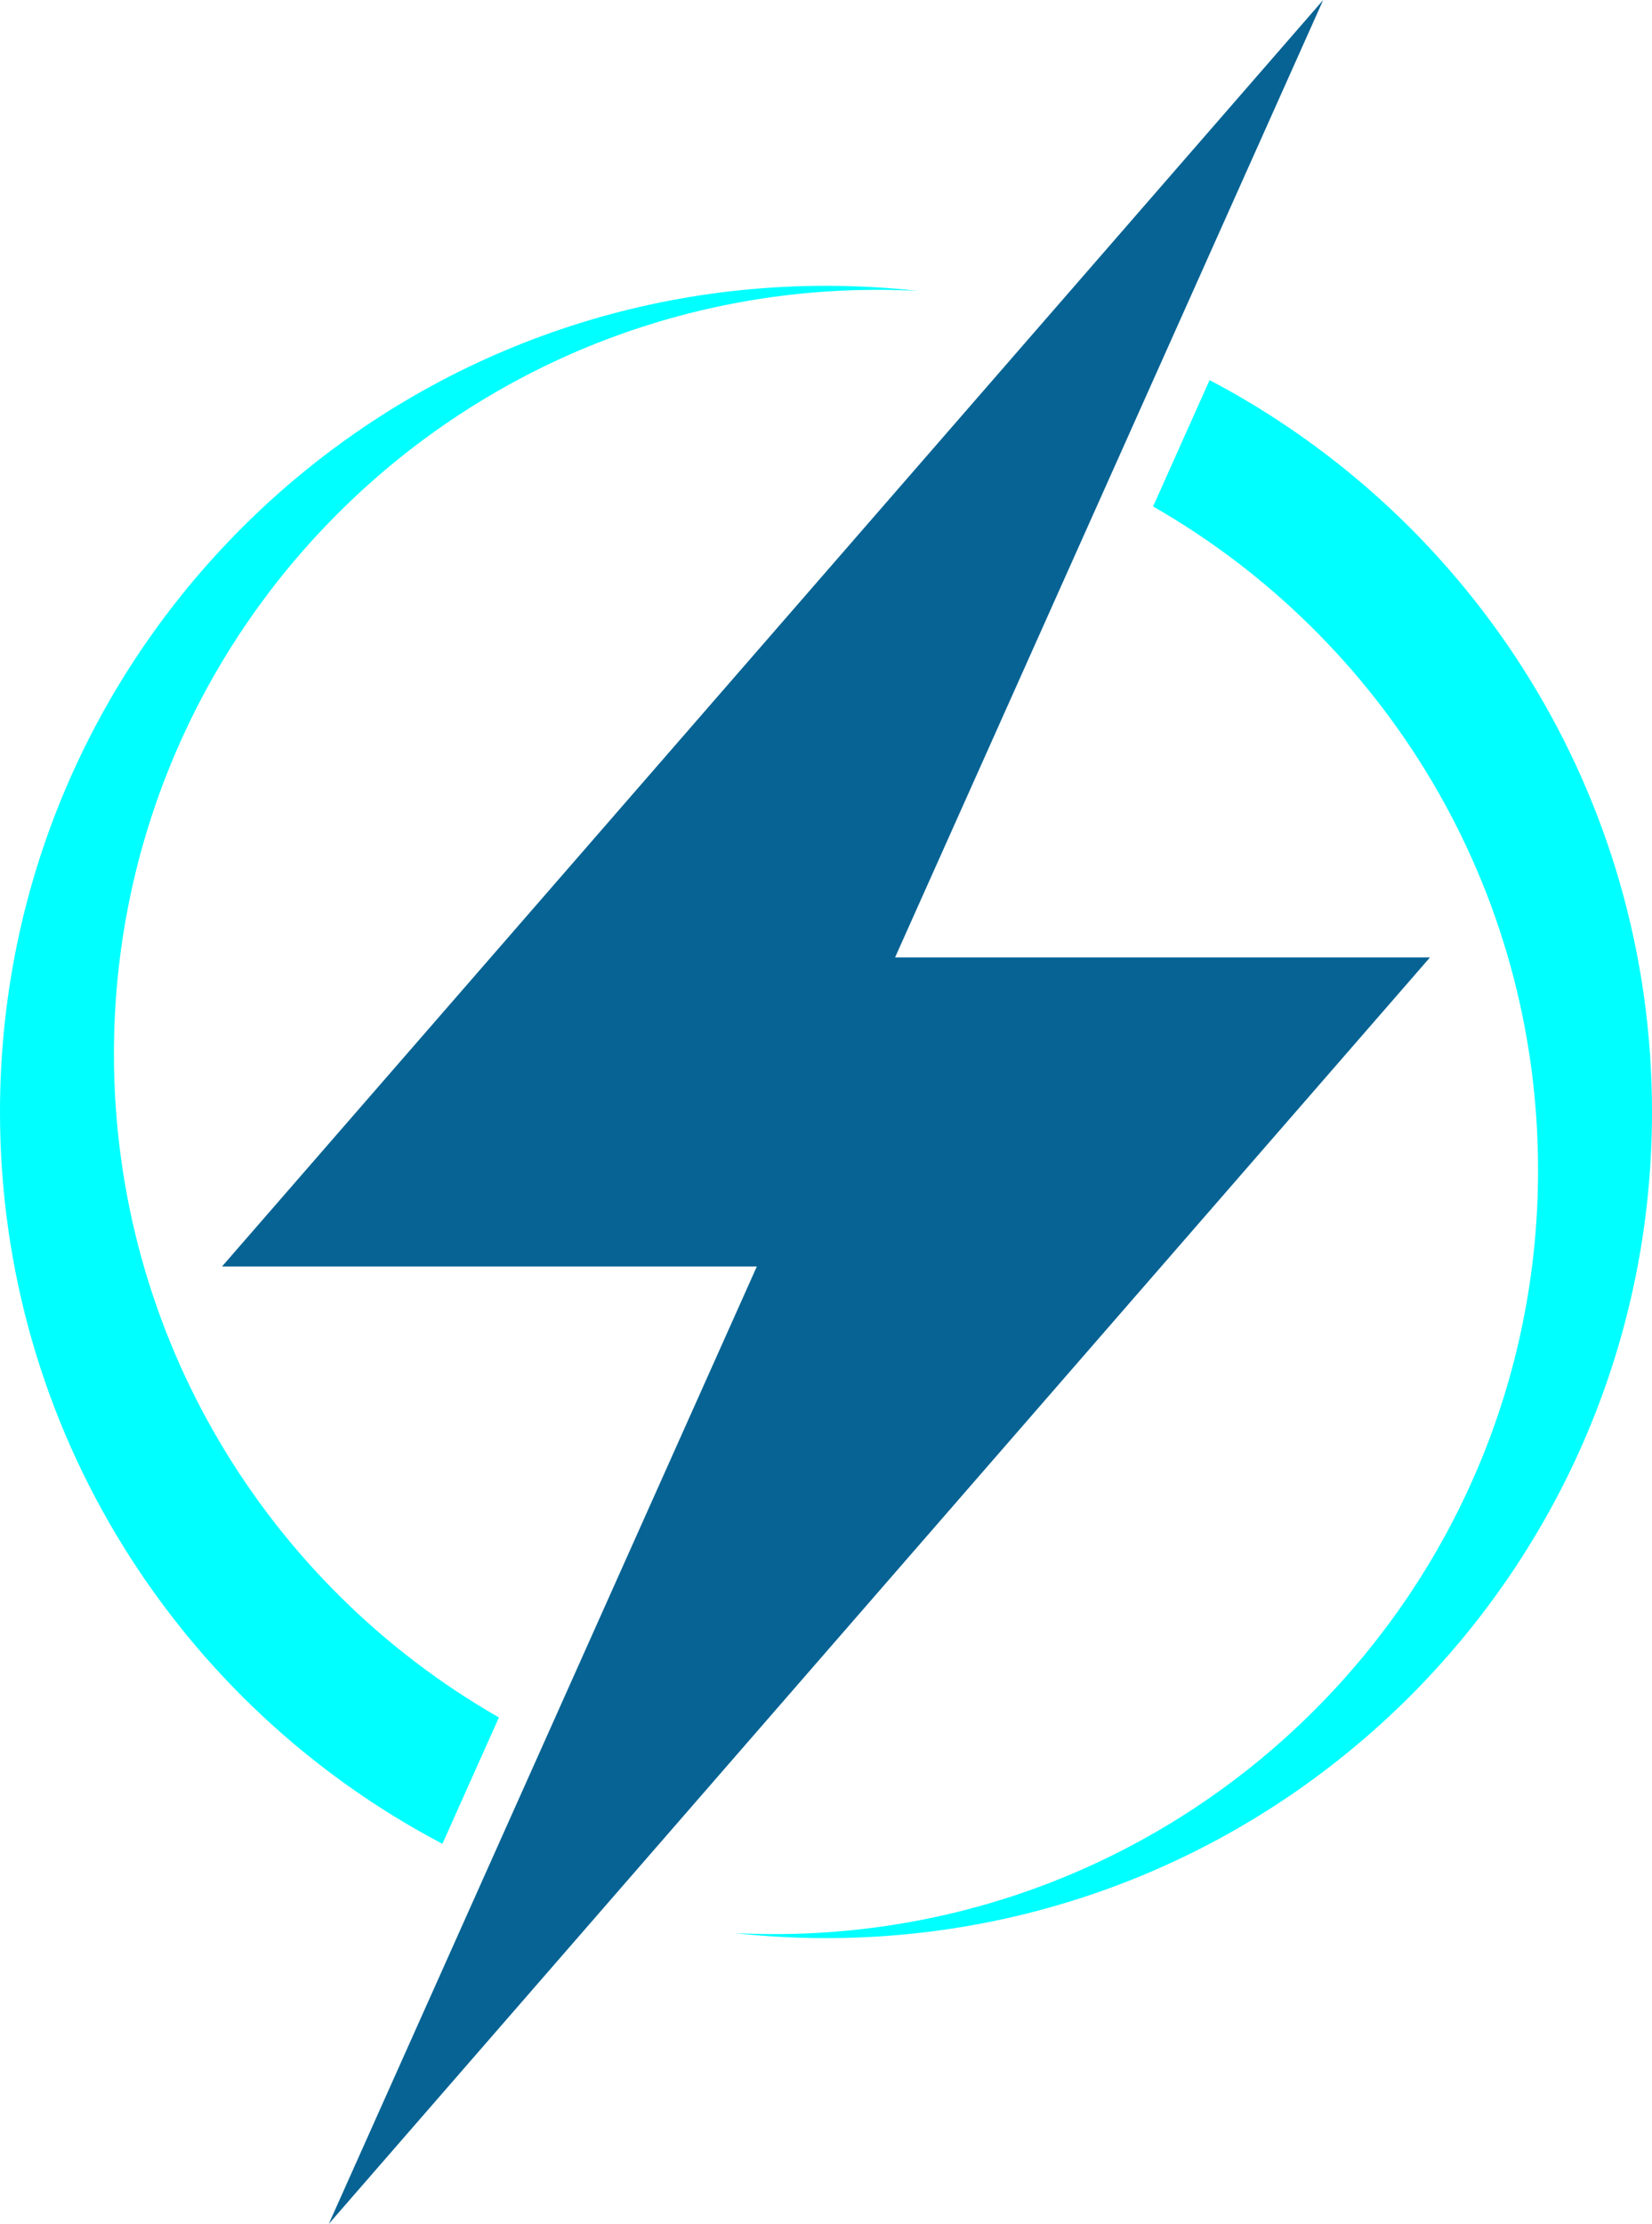 <?xml version="1.0" encoding="UTF-8"?>
<svg id="uuid-f88df4cc-70a4-41ba-b28b-600faf766e31" data-name="Layer 1" xmlns="http://www.w3.org/2000/svg" viewBox="0 0 2061.73 2774.98">
  <defs>
    <style>
      .uuid-214d686b-ba02-4474-a6c7-764890abad41 {
        fill: #00FFFF;
      }

      .uuid-214d686b-ba02-4474-a6c7-764890abad41, .uuid-094733aa-d290-41c4-9d90-f1becfffec34 {
        fill-rule: evenodd;
        stroke-width: 0px;
      }

      .uuid-094733aa-d290-41c4-9d90-f1becfffec34 {
        fill: #066394;
      }
    </style>
  </defs>
  <polygon class="uuid-094733aa-d290-41c4-9d90-f1becfffec34" points="1117.07 1194.65 1651.37 0 277.07 1580.33 944.55 1580.33 410.33 2774.98 1300.91 1750.92 1784.66 1194.65 1117.07 1194.65"/>
  <path class="uuid-214d686b-ba02-4474-a6c7-764890abad41" d="m142.2,1315.03c0-526.54,426.85-953.39,953.38-953.39,16.68,0,33.27.43,49.73,1.28-37.58-4.15-75.76-6.28-114.44-6.28C461.54,356.63,0,818.16,0,1387.49c0,396.53,223.89,740.77,552.14,913.2l70.51-157.66c-287.05-164.31-480.46-473.58-480.46-828"/>
  <path class="uuid-214d686b-ba02-4474-a6c7-764890abad41" d="m1919.54,1459.98c0,526.53-426.85,953.37-953.39,953.37-16.68,0-33.27-.43-49.73-1.28,37.58,4.17,75.77,6.3,114.45,6.3,569.33,0,1030.86-461.54,1030.86-1030.87,0-396.53-223.89-740.76-552.14-913.2l-70.5,157.68c287.04,164.3,480.45,473.57,480.45,828.01"/>
</svg>
